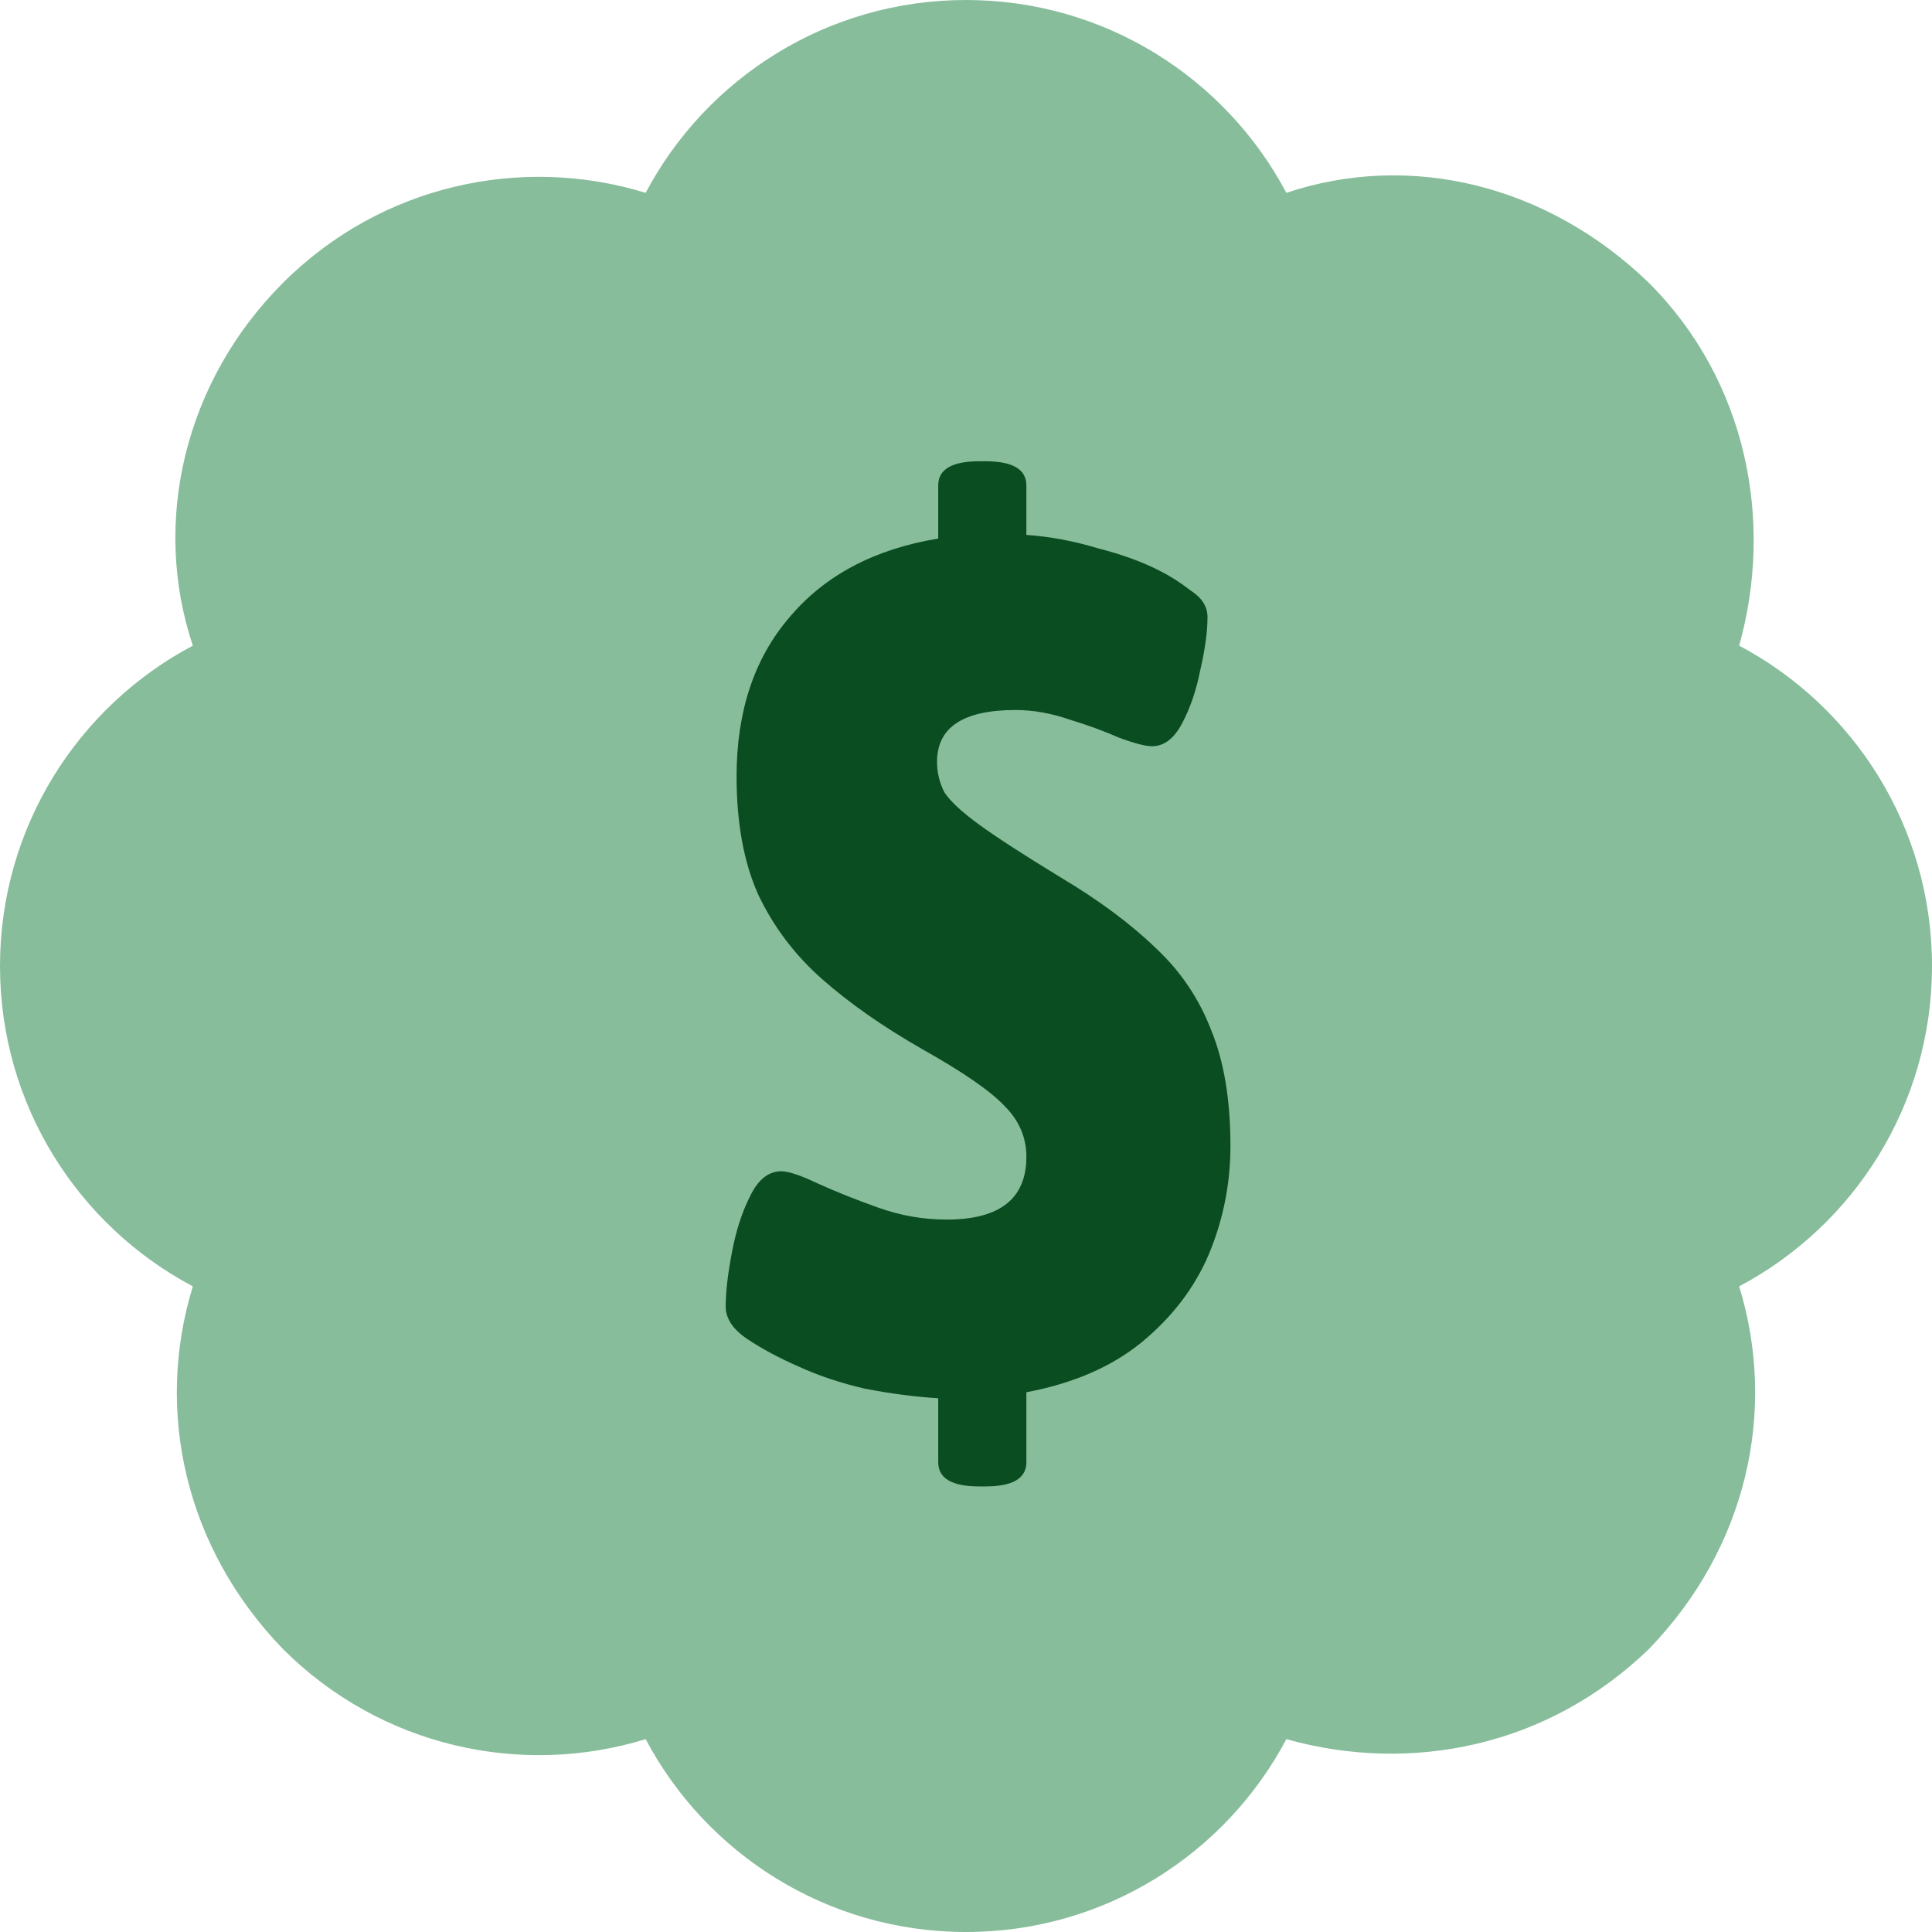 <svg width="16" height="16" viewBox="0 0 16 16" fill="none" xmlns="http://www.w3.org/2000/svg">
<g clip-path="url(#clip0_320_5572)">
<path d="M8 6.10352e-05C9.15 6.10352e-05 10.15 0.647 10.653 1.597C11.681 1.253 12.816 1.53 13.656 2.343C14.469 3.156 14.691 4.319 14.403 5.347C15.353 5.85 16 6.85 16 8C16 9.15 15.353 10.15 14.403 10.653C14.719 11.681 14.469 12.816 13.656 13.656C12.816 14.469 11.681 14.691 10.653 14.403C10.15 15.353 9.15 16 8 16C6.85 16 5.85 15.353 5.347 14.403C4.319 14.719 3.156 14.469 2.343 13.656C1.53 12.816 1.281 11.681 1.597 10.653C0.647 10.15 0 9.15 0 8C0 6.85 0.647 5.85 1.597 5.347C1.253 4.319 1.53 3.156 2.343 2.343C3.156 1.53 4.319 1.281 5.347 1.597C5.85 0.647 6.85 6.10352e-05 8 6.10352e-05Z" fill="#87BD9B"/>
<path d="M8.11 12.31C7.883 12.31 7.77 12.243 7.77 12.11V11.58C7.57 11.567 7.367 11.54 7.16 11.5C6.96 11.453 6.78 11.393 6.62 11.32C6.453 11.247 6.31 11.17 6.19 11.09C6.07 11.01 6.01 10.92 6.01 10.82C6.01 10.7 6.027 10.553 6.06 10.38C6.093 10.2 6.143 10.043 6.21 9.91C6.277 9.77 6.363 9.7 6.47 9.7C6.53 9.7 6.63 9.733 6.77 9.8C6.917 9.867 7.083 9.933 7.27 10C7.457 10.067 7.647 10.1 7.84 10.1C8.28 10.1 8.5 9.927 8.5 9.58C8.5 9.42 8.44 9.28 8.32 9.16C8.2 9.033 7.973 8.877 7.64 8.69C7.313 8.503 7.037 8.31 6.81 8.11C6.583 7.91 6.407 7.677 6.28 7.41C6.16 7.143 6.1 6.817 6.1 6.43C6.1 5.89 6.247 5.45 6.54 5.11C6.833 4.763 7.243 4.547 7.77 4.46V4.02C7.77 3.887 7.883 3.82 8.11 3.82H8.16C8.387 3.82 8.5 3.887 8.5 4.02V4.43C8.693 4.443 8.89 4.48 9.09 4.54C9.297 4.593 9.47 4.657 9.61 4.73C9.69 4.77 9.773 4.823 9.86 4.89C9.953 4.95 10 5.023 10 5.11C10 5.23 9.98 5.377 9.94 5.55C9.907 5.717 9.857 5.863 9.79 5.99C9.723 6.117 9.64 6.18 9.54 6.18C9.487 6.18 9.397 6.157 9.27 6.11C9.15 6.057 9.013 6.007 8.86 5.96C8.707 5.907 8.557 5.88 8.41 5.88C7.977 5.88 7.76 6.023 7.76 6.31C7.76 6.397 7.78 6.48 7.82 6.56C7.867 6.633 7.963 6.723 8.11 6.83C8.257 6.937 8.483 7.083 8.79 7.27C9.103 7.457 9.363 7.65 9.57 7.85C9.777 8.043 9.93 8.27 10.03 8.53C10.137 8.79 10.19 9.11 10.19 9.49C10.19 9.803 10.13 10.103 10.01 10.39C9.89 10.67 9.703 10.913 9.45 11.12C9.203 11.32 8.887 11.457 8.5 11.53V12.11C8.5 12.243 8.387 12.31 8.16 12.31H8.11Z" fill="#0A4D21"/>
</g>
<defs>
<clipPath id="clip0_320_5572">
<rect width="16" height="16" fill="white"/>
</clipPath>
</defs>
</svg>

